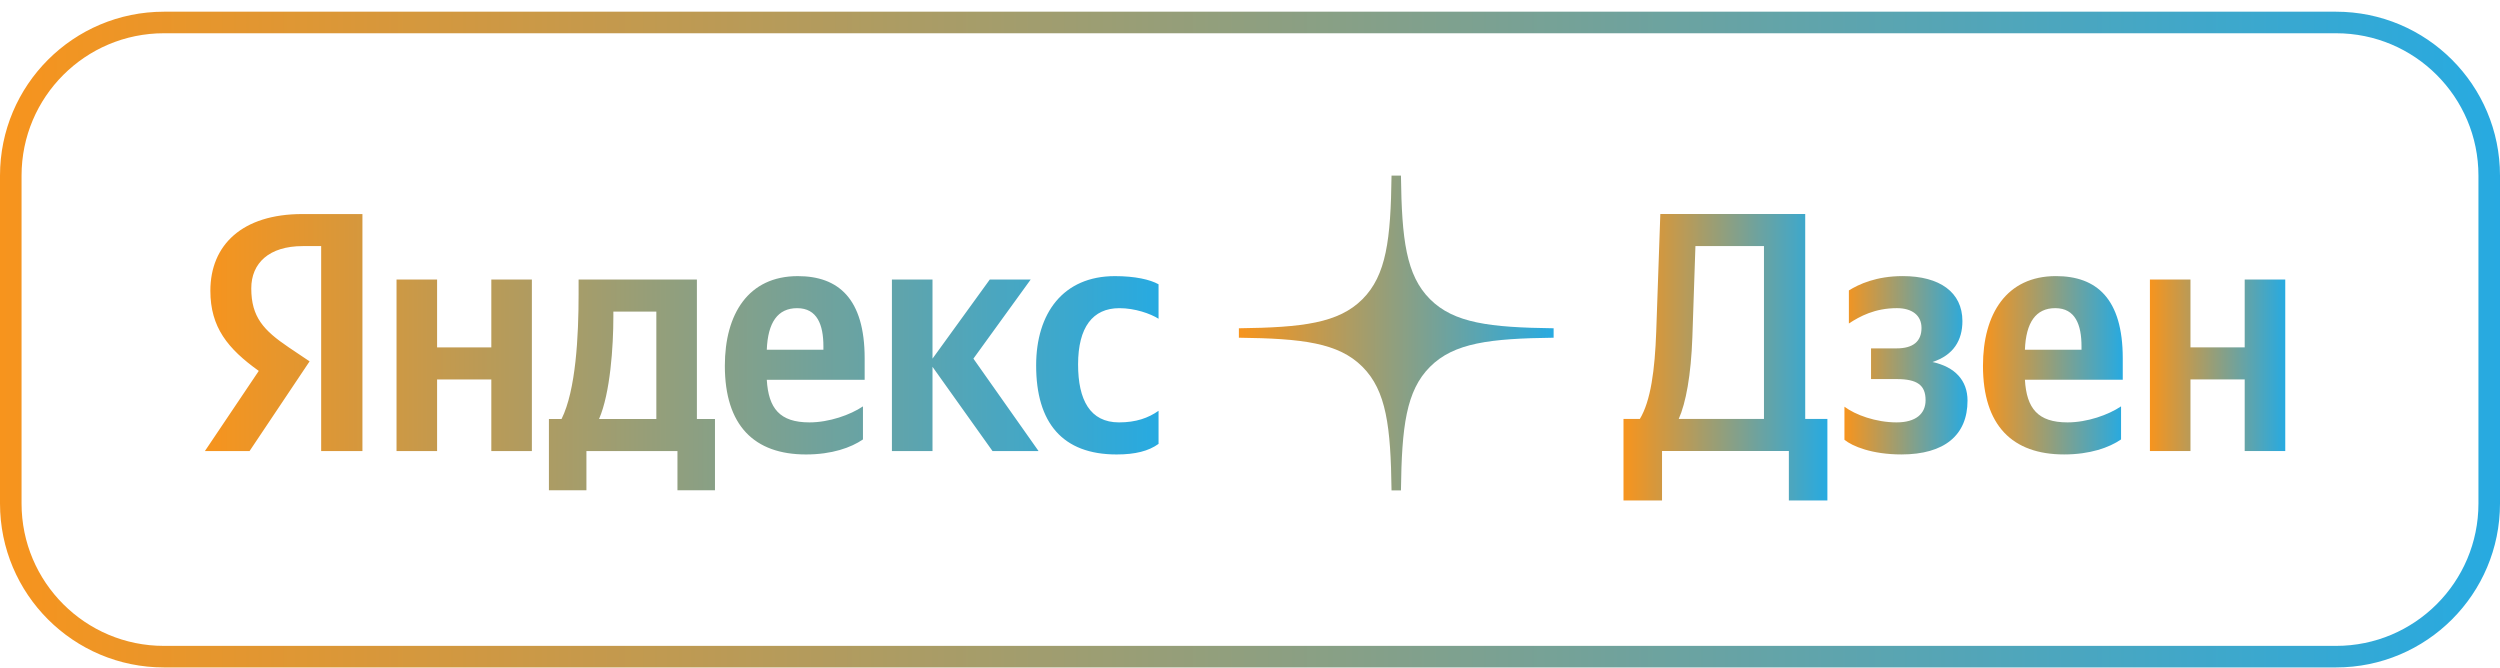 <svg width="116" height="31" viewBox="0 0 116 31" fill="none" xmlns="http://www.w3.org/2000/svg">
<path d="M7.607 1.043H108.393C112.318 1.043 115.5 4.225 115.5 8.15V23.363C115.5 27.288 112.318 30.469 108.393 30.469H7.607C3.682 30.469 0.5 27.288 0.5 23.363V8.15C0.5 4.225 3.682 1.043 7.607 1.043Z" stroke="url(#paint0_linear_163_4257)"/>
<path fill-rule="evenodd" clip-rule="evenodd" d="M64.567 8.148C64.53 11.109 64.328 12.773 63.218 13.883C62.108 14.993 60.444 15.195 57.484 15.232V15.67C60.444 15.706 62.108 15.908 63.218 17.019C64.328 18.129 64.53 19.793 64.567 22.753H65.004C65.041 19.793 65.243 18.129 66.354 17.019C67.464 15.908 69.127 15.706 72.088 15.67V15.232C69.127 15.195 67.464 14.993 66.354 13.883C65.243 12.773 65.041 11.109 65.004 8.148H64.567Z" fill="url(#paint1_linear_163_4257)"/>
<path d="M14.902 20.928H16.817V9.932H14.032C11.232 9.932 9.761 11.372 9.761 13.492C9.761 15.185 10.568 16.182 12.007 17.21L9.508 20.928H11.58L14.365 16.767L13.4 16.119C12.229 15.327 11.659 14.71 11.659 13.381C11.659 12.211 12.482 11.419 14.048 11.419H14.902V20.928ZM51.811 21.087C52.681 21.087 53.298 20.928 53.757 20.596V19.061C53.282 19.394 52.713 19.599 51.922 19.599C50.577 19.599 50.023 18.555 50.023 16.91C50.023 15.185 50.703 14.299 51.937 14.299C52.665 14.299 53.377 14.552 53.757 14.79V13.191C53.361 12.97 52.665 12.812 51.732 12.812C49.327 12.812 48.077 14.536 48.077 16.957C48.077 19.615 49.295 21.087 51.811 21.087ZM40.041 20.39V18.856C39.455 19.251 38.474 19.599 37.557 19.599C36.181 19.599 35.658 18.951 35.579 17.622H40.12V16.625C40.12 13.856 38.901 12.812 37.019 12.812C34.725 12.812 33.633 14.568 33.633 16.973C33.633 19.742 34.994 21.087 37.399 21.087C38.601 21.087 39.487 20.77 40.041 20.39ZM22.797 12.97V16.119H20.281V12.97H18.399V20.928H20.281V17.606H22.797V20.928H24.679V12.97H22.797ZM33.175 19.441H32.336V12.97H26.847V13.65C26.847 15.596 26.72 18.112 26.056 19.441H25.47V22.748H27.21V20.928H31.434V22.748H33.175V19.441ZM46.052 20.928H48.188L45.166 16.641L47.824 12.97H45.926L43.268 16.641V12.97H41.385V20.928H43.268V17.02L46.052 20.928ZM36.987 14.299C37.921 14.299 38.206 15.074 38.206 16.071V16.229H35.579C35.627 14.963 36.086 14.299 36.987 14.299ZM30.454 19.441H27.796C28.318 18.239 28.46 16.071 28.46 14.695V14.457H30.454V19.441Z" fill="url(#paint2_linear_163_4257)"/>
<path d="M77.118 23.221V20.927H83.003V23.221H84.791V19.44H83.762V9.931H77.039L76.849 15.389C76.786 17.161 76.596 18.601 76.089 19.44H75.33V23.221H77.118ZM78.526 15.642L78.668 11.418H81.848V19.44H77.893C78.225 18.696 78.463 17.414 78.526 15.642Z" fill="url(#paint3_linear_163_4257)"/>
<path d="M88.002 19.599C87.037 19.599 86.088 19.25 85.582 18.871V20.405C85.946 20.706 86.863 21.086 88.224 21.086C90.233 21.086 91.293 20.184 91.293 18.586C91.293 17.652 90.708 17.02 89.663 16.798C90.645 16.482 91.056 15.786 91.056 14.899C91.056 13.555 89.996 12.811 88.287 12.811C87.053 12.811 86.247 13.191 85.788 13.476V15.01C86.294 14.678 86.99 14.298 88.019 14.298C88.715 14.298 89.158 14.63 89.158 15.216C89.158 15.833 88.778 16.165 88.002 16.165H86.816V17.589H88.002C88.967 17.589 89.347 17.874 89.347 18.57C89.347 19.203 88.888 19.599 88.002 19.599Z" fill="url(#paint4_linear_163_4257)"/>
<path d="M98.417 20.39V18.855C97.831 19.25 96.85 19.599 95.933 19.599C94.556 19.599 94.034 18.95 93.956 17.621H98.496V16.624C98.496 13.855 97.278 12.811 95.395 12.811C93.101 12.811 92.01 14.567 92.01 16.972C92.01 19.741 93.37 21.086 95.775 21.086C96.977 21.086 97.863 20.769 98.417 20.39ZM95.363 14.298C96.297 14.298 96.582 15.073 96.582 16.07V16.229H93.956C94.003 14.963 94.462 14.298 95.363 14.298Z" fill="url(#paint5_linear_163_4257)"/>
<path d="M104.154 12.97V16.118H101.638V12.97H99.756V20.928H101.638V17.605H104.154V20.928H106.036V12.97H104.154Z" fill="url(#paint6_linear_163_4257)"/>
<defs>
<linearGradient id="paint0_linear_163_4257" x1="0" y1="15.756" x2="116" y2="15.756" gradientUnits="userSpaceOnUse">
<stop stop-color="#F7941D"/>
<stop offset="1" stop-color="#27AAE1"/>
</linearGradient>
<linearGradient id="paint1_linear_163_4257" x1="57.484" y1="15.451" x2="72.088" y2="15.451" gradientUnits="userSpaceOnUse">
<stop stop-color="#F7941D"/>
<stop offset="1" stop-color="#27AAE1"/>
</linearGradient>
<linearGradient id="paint2_linear_163_4257" x1="9.508" y1="16.34" x2="53.757" y2="16.34" gradientUnits="userSpaceOnUse">
<stop stop-color="#F7941D"/>
<stop offset="1" stop-color="#27AAE1"/>
</linearGradient>
<linearGradient id="paint3_linear_163_4257" x1="75.33" y1="16.576" x2="84.791" y2="16.576" gradientUnits="userSpaceOnUse">
<stop stop-color="#F7941D"/>
<stop offset="1" stop-color="#27AAE1"/>
</linearGradient>
<linearGradient id="paint4_linear_163_4257" x1="85.582" y1="16.948" x2="91.293" y2="16.948" gradientUnits="userSpaceOnUse">
<stop stop-color="#F7941D"/>
<stop offset="1" stop-color="#27AAE1"/>
</linearGradient>
<linearGradient id="paint5_linear_163_4257" x1="92.01" y1="16.948" x2="98.496" y2="16.948" gradientUnits="userSpaceOnUse">
<stop stop-color="#F7941D"/>
<stop offset="1" stop-color="#27AAE1"/>
</linearGradient>
<linearGradient id="paint6_linear_163_4257" x1="99.756" y1="16.949" x2="106.036" y2="16.949" gradientUnits="userSpaceOnUse">
<stop stop-color="#F7941D"/>
<stop offset="1" stop-color="#27AAE1"/>
</linearGradient>
</defs>
</svg>
